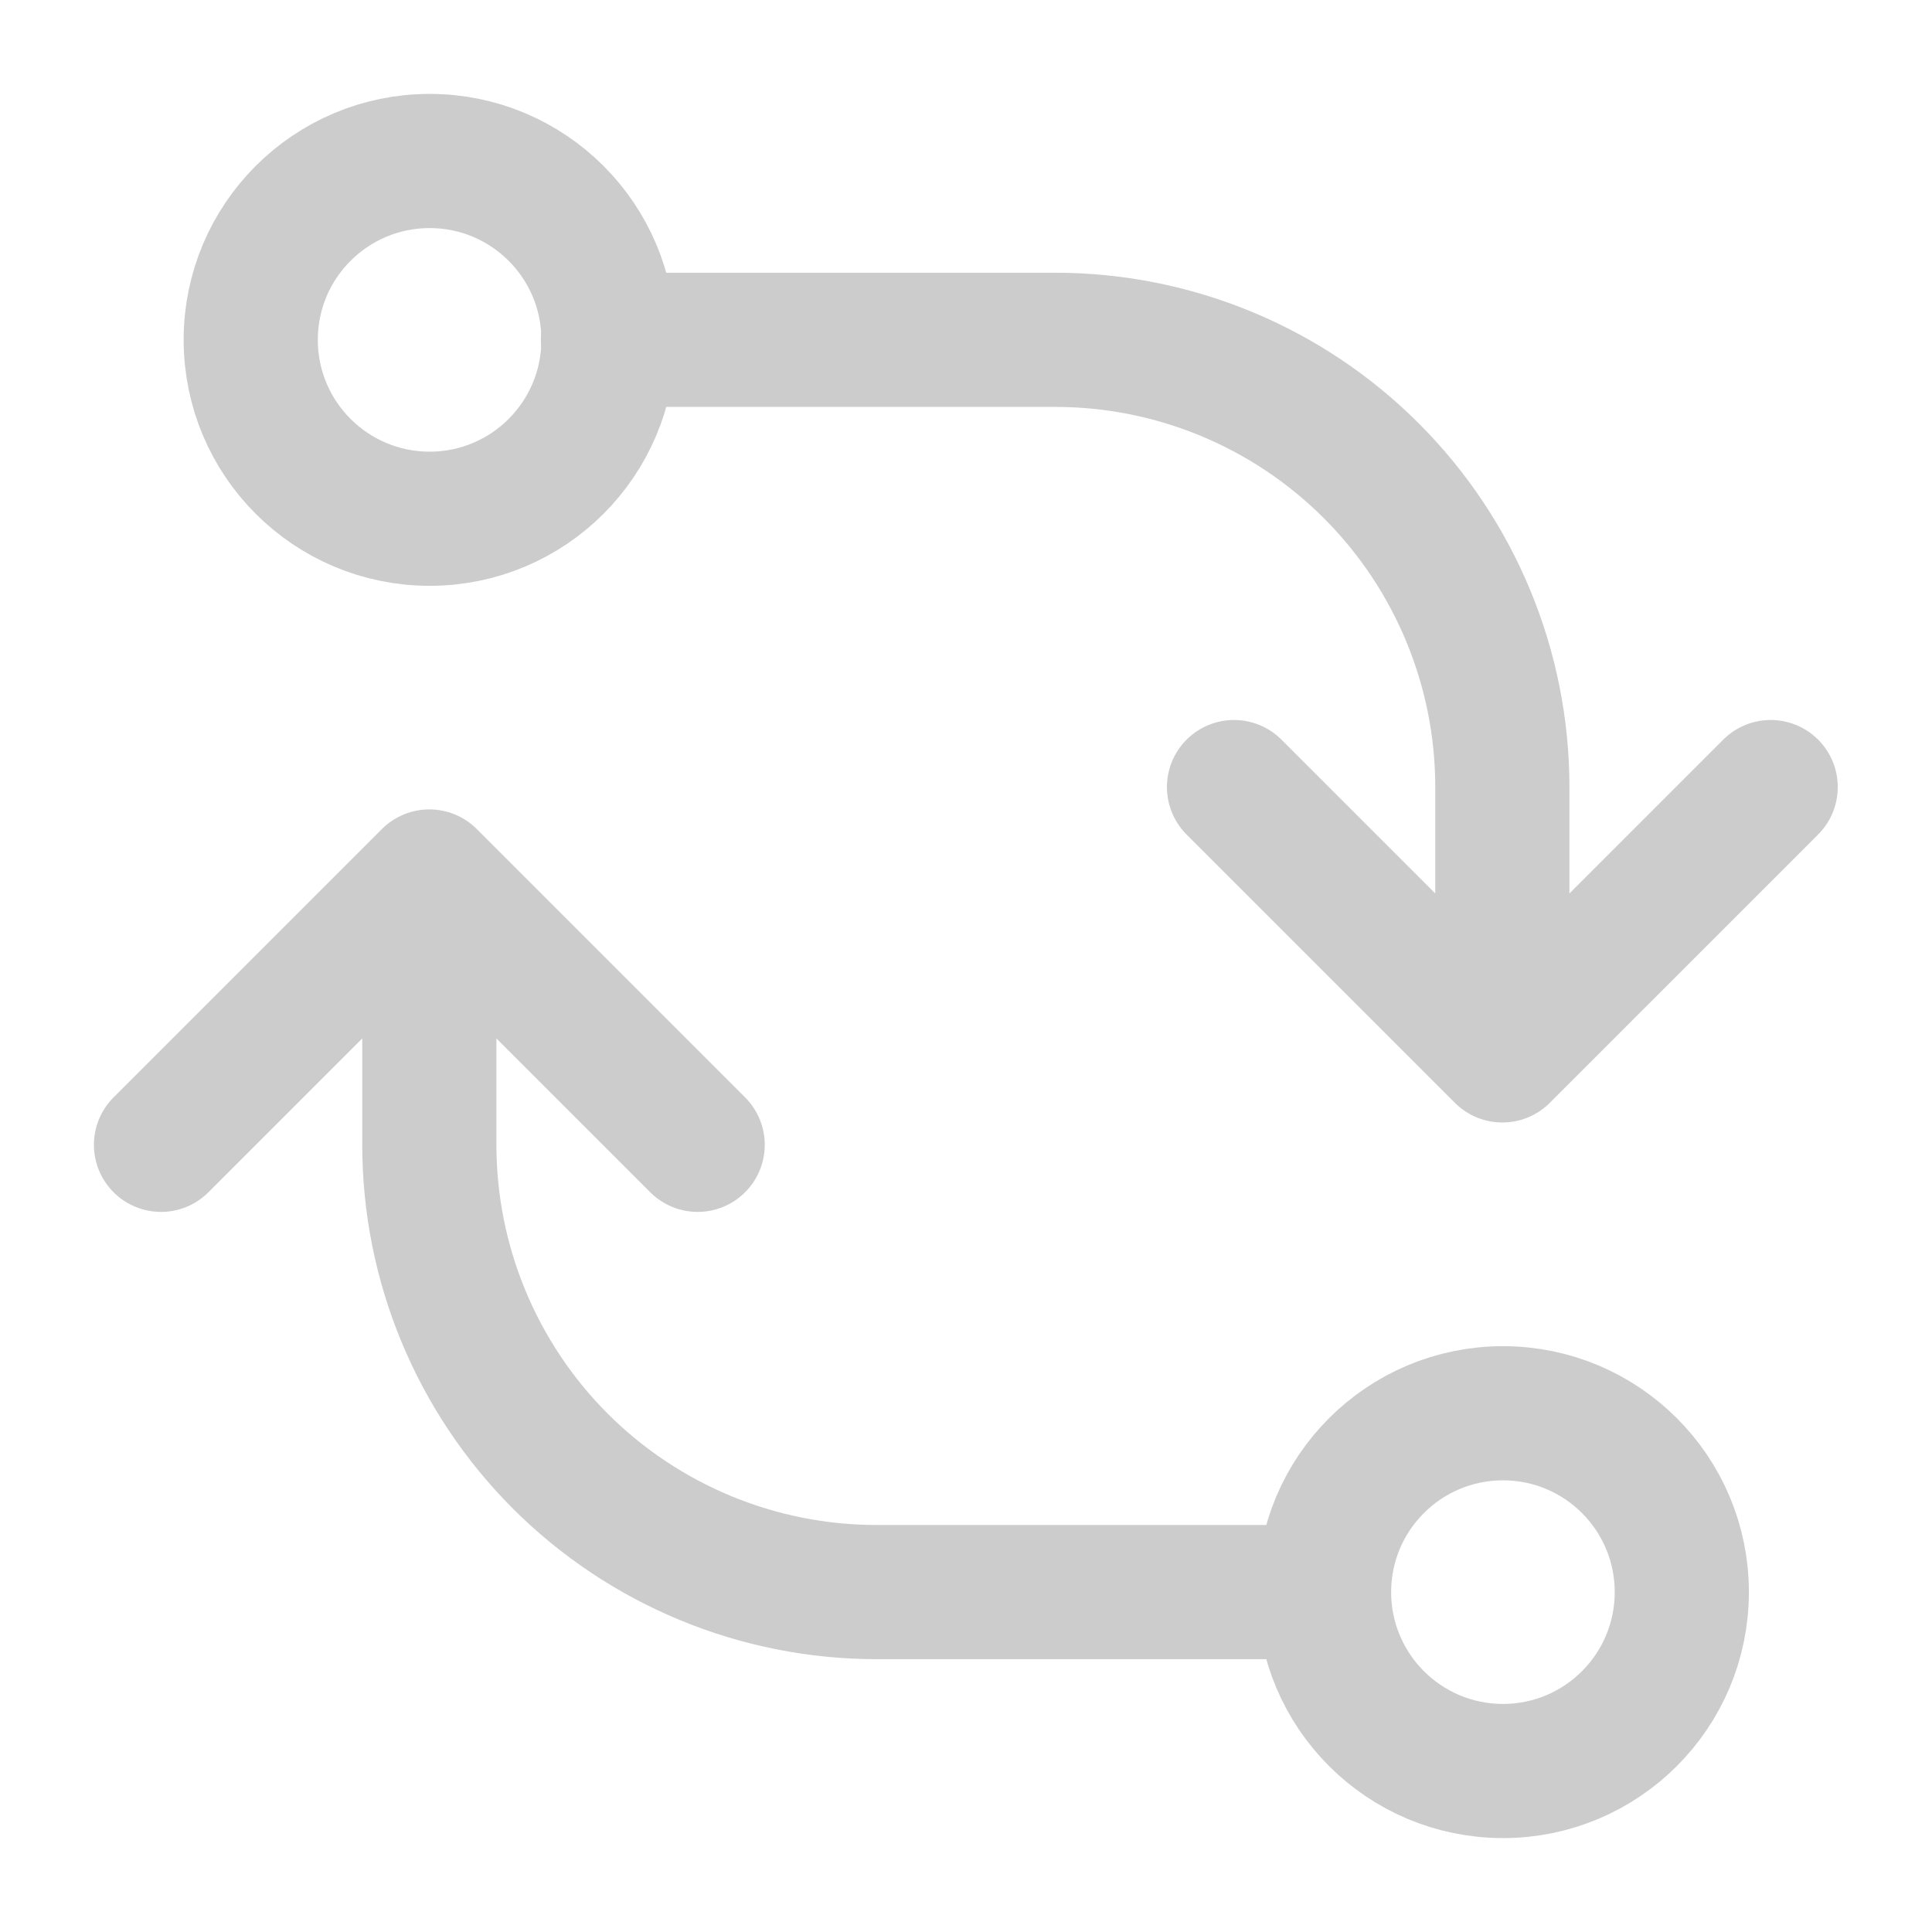 <svg width="18" height="18" viewBox="0 0 18 18" fill="none" xmlns="http://www.w3.org/2000/svg">
<path d="M15.669 14.833C15.669 13.913 14.923 13.167 14.003 13.167C13.082 13.167 12.336 13.913 12.336 14.833C12.336 15.754 13.082 16.5 14.003 16.5C14.923 16.5 15.669 15.754 15.669 14.833Z" stroke="#CCCCCC" stroke-width="1.25" stroke-linecap="round" stroke-linejoin="round"/>
<path d="M5.669 3.166C5.669 2.246 4.923 1.5 4.003 1.5C3.082 1.5 2.336 2.246 2.336 3.166C2.336 4.087 3.082 4.833 4.003 4.833C4.923 4.833 5.669 4.087 5.669 3.166Z" stroke="#CCCCCC" stroke-width="1.25" stroke-linecap="round" stroke-linejoin="round"/>
<path d="M5.664 3.166H9.831C10.936 3.166 11.996 3.605 12.777 4.387C13.558 5.168 13.997 6.228 13.997 7.333V9.833M13.997 9.833L11.497 7.333M13.997 9.833L16.497 7.333" stroke="#CCCCCC" stroke-width="1.25" stroke-linecap="round" stroke-linejoin="round"/>
<path d="M12.333 14.833H8.167C7.062 14.833 6.002 14.394 5.22 13.613C4.439 12.831 4 11.771 4 10.666V8.166M4 8.166L1.5 10.666M4 8.166L6.5 10.666" stroke="#CCCCCC" stroke-width="1.25" stroke-linecap="round" stroke-linejoin="round"/>
</svg>
